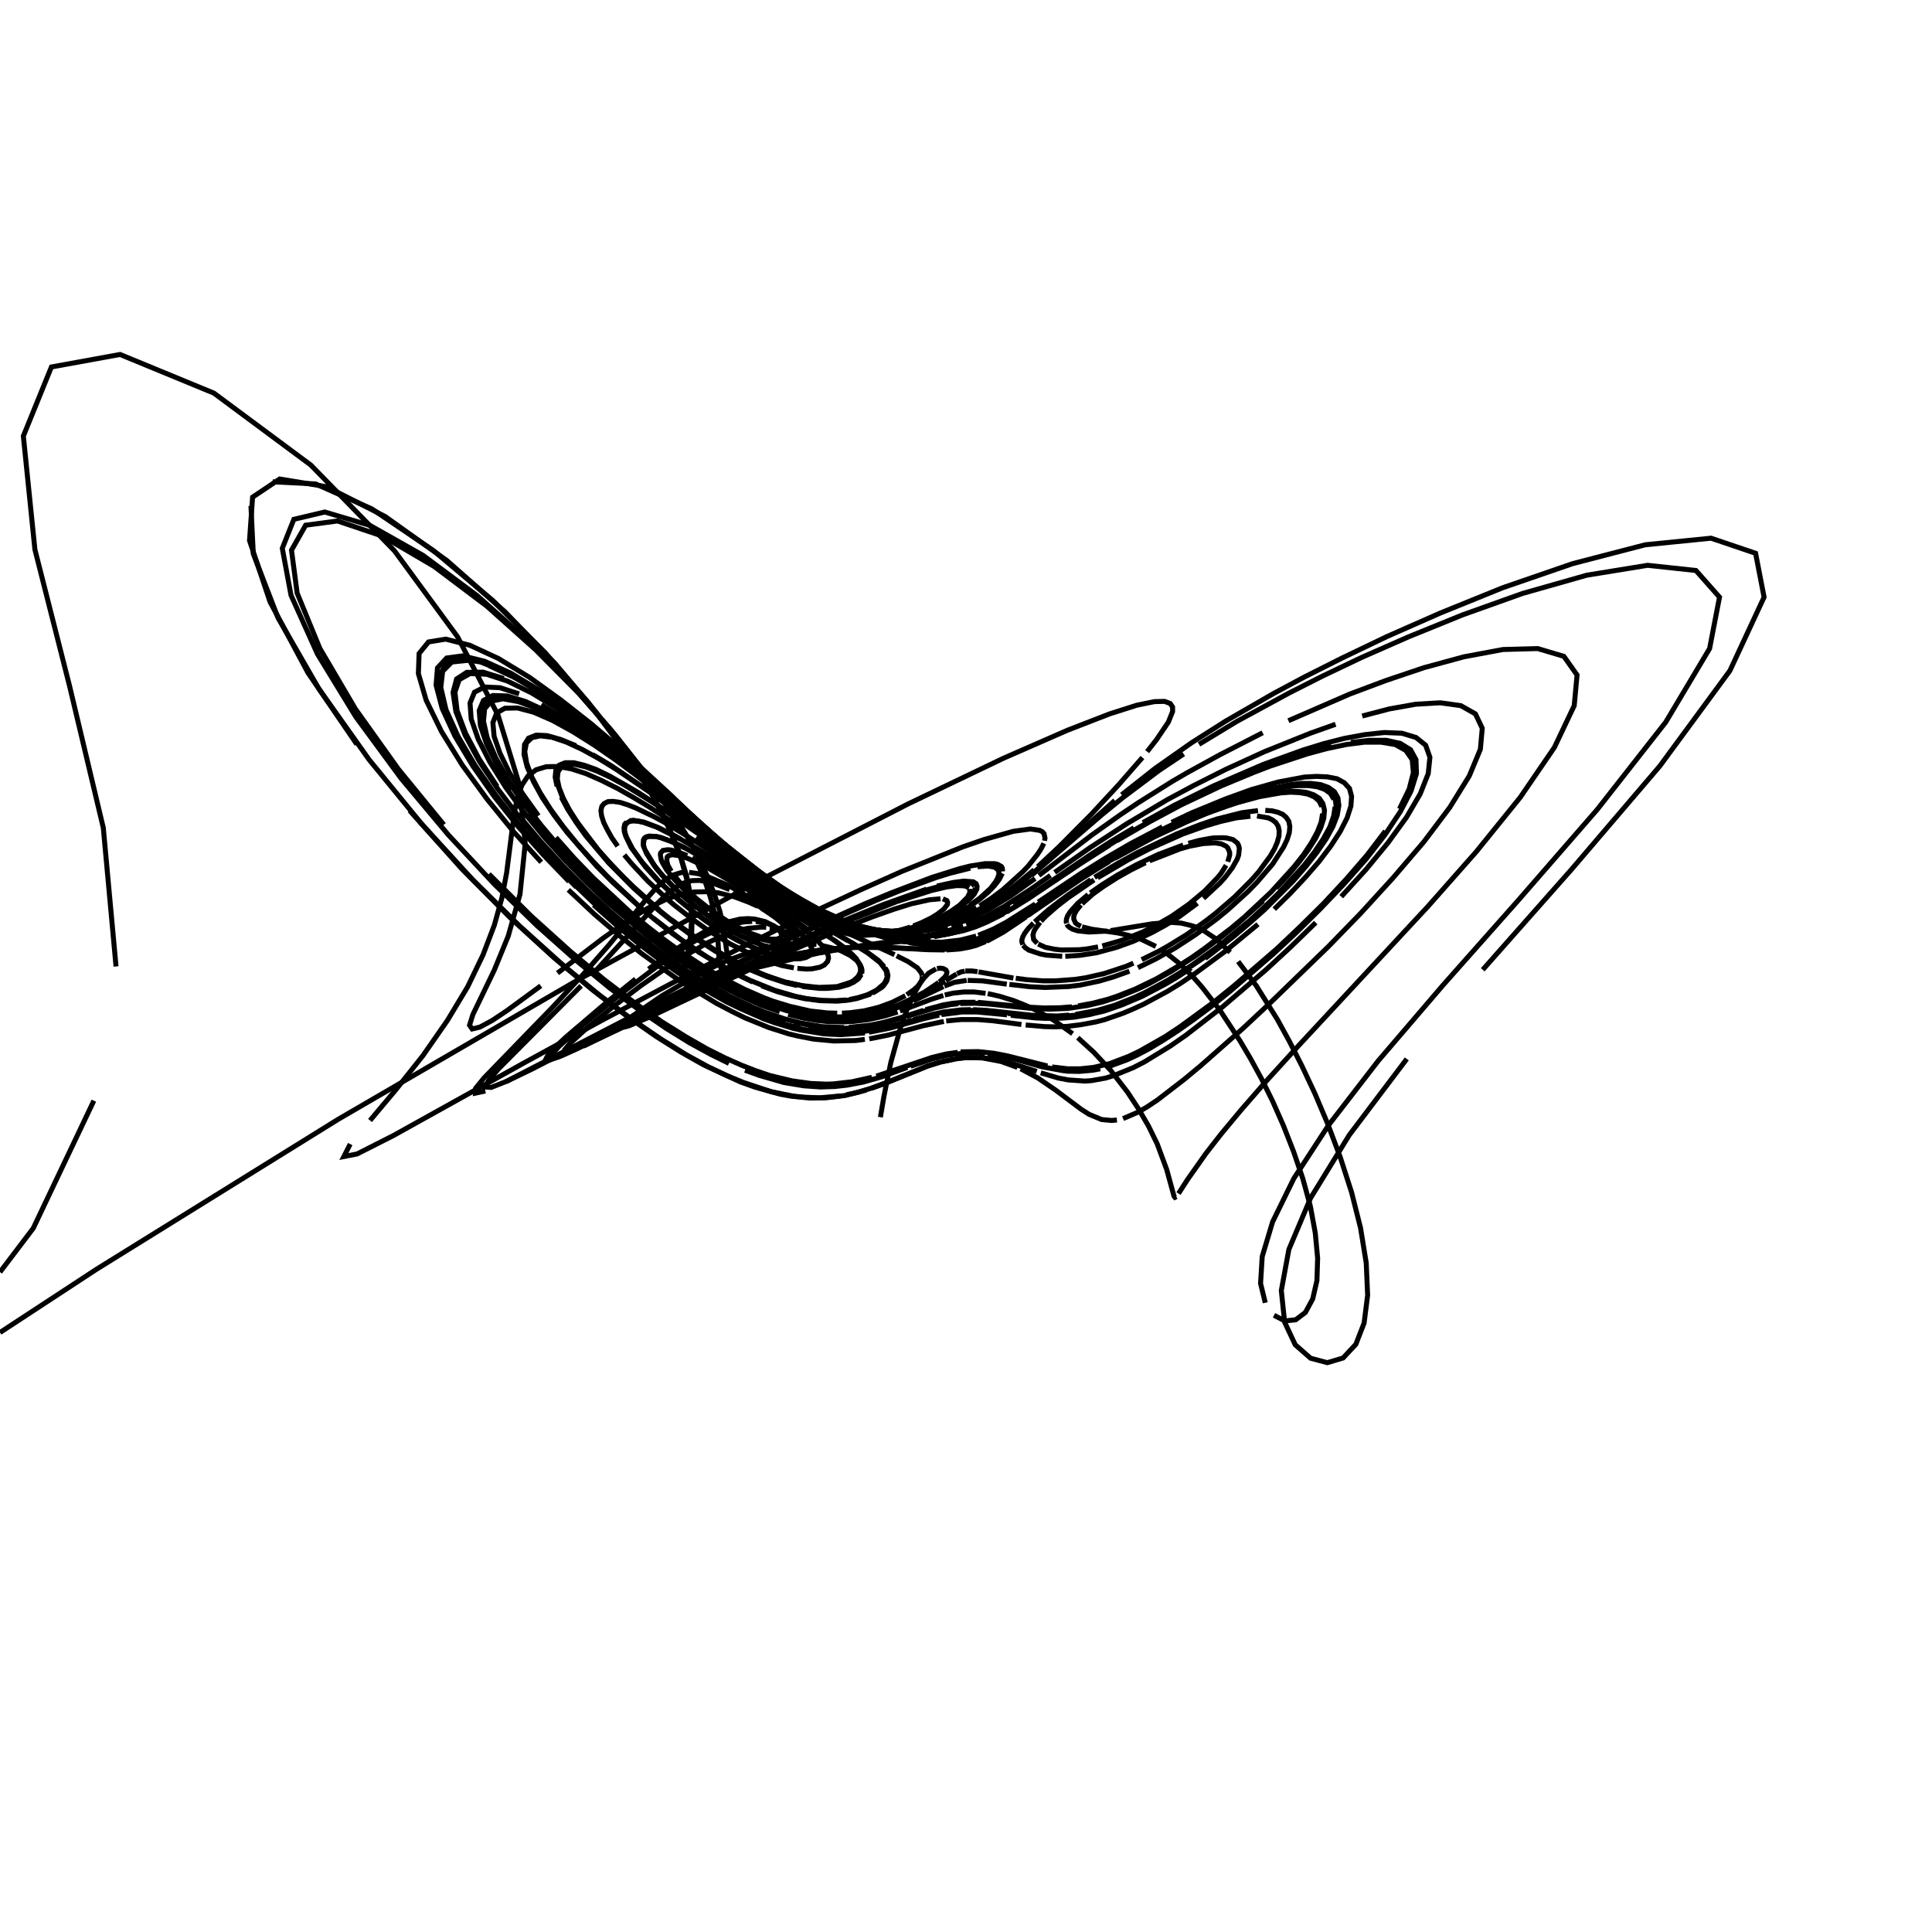 <?xml version="1.0" encoding="utf-8" ?>
<svg xmlns="http://www.w3.org/2000/svg" xmlns:cc="http://creativecommons.org/ns" xmlns:dc="http://purl.org/dc/elements/1.1/" xmlns:ev="http://www.w3.org/2001/xml-events" xmlns:inkscape="http://www.inkscape.org/namespaces/inkscape" xmlns:rdf="http://www.w3.org/1999/02/22-rdf-syntax-ns" xmlns:sodipodi="http://sodipodi.sourceforge.net/DTD/sodipodi-0.dtd" xmlns:xlink="http://www.w3.org/1999/xlink" baseProfile="tiny" height="27.093cm" version="1.2" viewBox="0 0 1024.0 1024.0" width="27.093cm">
  <defs/>
  <g fill="none" id="layer1" inkscape:groupmode="layer" inkscape:label="1" stroke="black" stroke-width="0.7mm" style="display:inline">
    <polyline points="466.625,592.125 468.5,581.125 472.125,563.25 477.375,544.375 480.5,535.625 484.5,526.625 487.875,520.875 489.75,518.375 492.25,515.75 496.125,513.5"/>
    <polyline points="496.625,513.375 498.375,513.125 500.0,513.375 501.375,514.125 501.875,515.125 501.75,516.25 500.875,517.75 497.875,520.5"/>
    <polyline points="497.5,520.75 490.125,525.75 484.75,528.625"/>
    <polyline points="484.0,529.0 475.75,532.875 465.625,536.25 457.25,538.0 451.25,538.75"/>
    <polyline points="449.0,538.875 444.125,539.0 432.75,538.125 425.875,537.0 418.0,535.125 413.625,533.875 404.0,530.375 398.625,528.125 386.5,522.25 379.875,518.5 364.75,509.125 347.625,496.75 338.125,489.125 328.25,480.625 318.0,471.25 307.5,460.75"/>
    <polyline points="297.125,449.625 287.0,437.625 277.5,425.375 269.25,413.25 262.75,401.625 258.25,391.125 256.25,382.25 256.875,375.625 260.375,371.625 266.5,370.375 274.75,371.875 284.875,375.625 296.125,381.5 308.0,388.75 320.125,397.125 332.125,405.875 364.75,431.875 391.25,453.5 405.625,464.5 418.0,473.125"/>
    <polyline points="423.375,476.625 433.375,482.25 442.0,486.375 449.75,489.25 460.0,492.125 466.125,493.125 471.75,493.625 479.5,493.75 486.5,493.25 490.875,492.625 499.0,490.75"/>
    <polyline points="500.875,490.25 508.375,487.75 515.375,484.75 520.5,482.125 532.375,474.75 544.75,465.5"/>
    <polyline points="546.625,464.0 584.25,431.625 595.0,422.875 614.125,408.5 627.375,399.625"/>
    <polyline points="635.5,394.5 655.5,382.375 683.125,367.375 700.875,358.375 721.875,348.375 746.625,337.5 775.25,325.875 807.125,314.5 841.0,304.875 873.25,299.625 898.875,302.375 911.375,316.5 906.125,343.75 882.875,382.75 846.625,429.0 804.875,477.0 764.75,522.25 730.5,562.25 704.25,596.25 685.75,624.625 674.5,647.625 669.0,666.0 668.125,680.25 670.625,690.5"/>
    <polyline points="675.25,697.125 681.0,700.125 686.75,699.5 691.875,695.625 695.75,688.5 698.0,678.75 698.375,666.875 697.125,653.5 694.5,639.25 690.5,624.625 685.625,610.375 680.25,596.625 674.5,583.625 668.625,571.75 662.75,561.0 657.125,551.5 646.625,535.5 637.25,523.375 633.0,518.5 625.375,510.875 618.625,505.5 615.5,503.375"/>
    <polyline points="612.625,501.625 604.875,497.875 598.125,495.75 592.5,494.5 578.625,492.5 573.5,491.25"/>
    <polyline points="572.875,490.875 571.25,490.125 570.0,489.125 569.125,487.125 569.125,485.75 569.625,484.25 570.5,482.625 572.875,479.625"/>
    <polyline points="573.5,479.0 579.25,473.875 585.0,469.75 592.25,465.125 599.125,461.25 607.125,457.25"/>
    <polyline points="609.25,456.25 625.625,449.875 630.5,448.5 637.625,447.125 643.875,446.75 647.25,447.25 649.875,448.5 650.75,449.375 651.75,451.75 651.75,453.25 650.75,456.75"/>
    <polyline points="649.875,458.625 647.125,463.0 645.25,465.25 638.5,472.25 630.125,479.25 621.0,485.625 611.625,491.0 605.625,494.0 594.25,498.5 584.25,501.375"/>
    <polyline points="582.0,501.875 575.75,503.0 571.875,503.375 562.625,503.5 559.0,503.125 554.125,502.125 550.25,500.375"/>
    <polyline points="549.75,500.0 547.875,498.0 547.5,495.5 548.0,493.625 548.75,492.25 551.25,488.875"/>
    <polyline points="551.75,488.25 554.25,485.625 560.25,480.375 565.875,476.0 579.875,466.375"/>
    <polyline points="581.75,465.25 597.875,455.75 609.5,449.75 627.0,442.0 638.875,437.75 647.0,435.375 655.125,433.5 662.75,432.625"/>
    <polyline points="666.25,432.5 672.25,433.5 674.5,434.625 676.25,436.0 677.5,438.0 678.0,440.375 677.875,443.125 677.0,446.375 675.5,449.875 673.25,453.75 667.0,462.25 663.125,466.625 654.25,475.5 644.375,484.0 639.375,487.875 629.125,495.25 619.125,501.375 614.25,504.125 605.125,508.625"/>
    <polyline points="600.75,510.5 596.625,512.25 585.25,516.0 575.375,518.25 569.5,519.125 559.375,519.875 552.875,519.875 544.125,519.25 538.375,518.5"/>
    <line x1="537.125" x2="518.625" y1="518.375" y2="515.125"/>
    <polyline points="518.125,515.0 515.125,514.625 511.625,514.625"/>
    <polyline points="511.375,514.75 509.375,515.125 507.25,516.125"/>
    <line x1="507.0" x2="501.25" y1="516.25" y2="519.75"/>
    <polyline points="500.875,519.875 495.625,523.25 489.625,526.625"/>
    <polyline points="489.0,527.0 485.5,528.875 476.375,533.0 467.625,536.0 463.125,537.125"/>
    <polyline points="461.5,537.5 454.125,538.75 447.5,539.25 442.5,539.25 433.75,538.625 427.0,537.5 419.25,535.75 405.5,531.25 394.5,526.5 381.75,519.875 374.625,515.75 367.0,510.875"/>
    <polyline points="358.75,505.25 350.0,498.875 340.625,491.5 330.875,483.25 320.625,474.0 310.125,463.75 299.5,452.625 289.25,440.875 279.5,428.5 270.75,416.125 263.625,404.25 258.5,393.25 255.75,383.875 255.75,376.5 258.5,371.75 264.0,369.75 271.875,370.625 281.625,373.875 292.75,379.25 304.625,386.375 316.75,394.5 328.875,403.375 340.625,412.375 372.0,437.75"/>
    <polyline points="381.0,445.125 404.0,463.25 416.5,472.25 432.125,481.75 441.0,486.0 452.5,490.25 462.25,492.5 468.25,493.375 473.625,493.75 478.75,493.75 485.875,493.25"/>
    <polyline points="488.0,492.875 492.375,492.25 498.375,490.875 509.5,487.125 514.75,484.75 523.25,480.25 528.375,477.125 533.375,473.625"/>
    <polyline points="535.125,472.375 544.0,465.625 553.375,457.75 590.875,424.25"/>
    <polyline points="594.5,421.25 612.25,407.25 631.625,393.625 649.75,382.125 675.125,367.5 691.5,358.75 711.375,348.75 735.125,337.375 763.5,324.875 796.5,311.5 833.5,298.75 872.0,288.75 906.875,285.25 930.5,293.25 935.0,316.5 916.875,355.5 879.75,406.0 832.875,460.875 785.875,514.0"/>
    <polyline points="745.625,561.25 715.125,601.625 694.625,635.0 683.125,662.25 679.125,684.0 680.875,700.75 686.5,712.75 694.625,719.875 703.5,722.25 711.875,719.75 718.625,712.5 723.0,701.25 724.875,686.5 724.125,669.375 721.125,650.875 716.375,632.0 710.375,613.375 703.75,595.75 696.875,579.5 690.0,564.875 683.375,551.875 677.125,540.5 665.875,522.5 656.25,509.625"/>
    <polyline points="652.0,504.75 644.5,497.625 637.75,493.125 634.625,491.625 631.625,490.625 626.0,489.25 620.625,488.875 610.75,489.625 588.625,493.25"/>
    <polyline points="586.875,493.5 577.25,494.0 571.25,493.375 568.5,492.5 567.0,491.625 565.875,490.625 565.5,489.875"/>
    <polyline points="565.375,489.375 565.125,488.625 565.25,487.125 565.75,485.625 567.125,483.375 571.25,478.75 576.75,474.125"/>
    <polyline points="577.875,473.25 584.375,468.75 592.375,463.75 602.25,458.375 613.875,452.875 627.125,447.875"/>
    <polyline points="629.875,447.0 635.375,445.5 640.625,444.5 643.125,444.125 647.875,444.0 650.0,444.125 653.5,445.0 655.875,446.875 656.5,448.125 656.875,449.625 656.5,453.25 655.75,455.375 653.125,460.0 649.125,465.25 646.625,468.0 637.875,476.125"/>
    <polyline points="634.625,478.75 624.5,486.25 617.5,490.5 610.625,494.25 600.75,498.875 591.75,502.125 581.125,505.0 572.125,506.375 564.625,506.875"/>
    <polyline points="563.0,506.875 554.625,506.25 551.375,505.625 545.375,503.625 543.5,502.375 542.25,501.0"/>
    <polyline points="542.125,500.75 541.625,499.25 541.625,498.125 542.125,496.5 543.125,494.625 545.0,492.125 547.75,489.25"/>
    <polyline points="548.375,488.625 555.625,482.25 561.125,478.0 566.375,474.125 578.125,466.25"/>
    <polyline points="580.125,465.0 591.5,458.125 602.625,452.0 623.625,442.0 636.0,437.125 644.875,434.125 658.25,430.75 666.75,429.625"/>
    <polyline points="670.625,429.5 674.125,429.75 677.25,430.5 679.875,431.625 681.75,433.25 683.125,435.375 683.625,438.125 683.375,441.25 682.25,444.875 680.375,448.875 674.5,458.0 666.125,467.75 661.25,472.75 650.625,482.375 645.125,486.875 633.875,495.25 623.0,502.375 612.625,508.25 603.125,512.875"/>
    <polyline points="598.625,514.75 590.25,517.75 582.625,520.0 572.5,522.125 566.5,522.875 554.0,523.375 546.0,523.0 535.0,521.75"/>
    <polyline points="533.625,521.625 520.625,519.875 512.875,519.625"/>
    <polyline points="512.375,519.625 506.0,520.625 500.5,522.625"/>
    <line x1="500.0" x2="484.0" y1="522.875" y2="530.5"/>
    <polyline points="483.125,530.875 476.125,533.875 464.0,537.625 455.0,539.25 446.0,539.875"/>
    <polyline points="443.5,539.875 437.875,539.625 424.5,537.625 416.375,535.5 407.0,532.375 396.125,527.75 383.5,521.5 368.875,512.75 352.0,501.0 342.75,493.875 332.875,485.75 322.625,476.5 312.0,466.375 301.25,455.375 290.625,443.5 280.625,431.0"/>
    <polyline points="271.5,418.375 263.75,406.125 258.0,394.625 254.625,384.625 254.0,376.625 256.25,371.25 261.25,368.625 268.875,368.875 278.375,371.75 289.5,376.875 301.375,383.875 313.75,392.0 326.125,400.875 338.125,410.0 379.375,443.75 402.75,462.375 415.5,471.625 421.125,475.375 431.25,481.375"/>
    <polyline points="435.875,483.75 444.25,487.5 455.125,491.125 464.625,493.0 470.25,493.5 475.625,493.75 487.375,492.875 493.75,491.75 503.5,489.0"/>
    <polyline points="505.25,488.375 510.625,486.25 515.875,483.75 525.875,478.0 536.0,471.0 548.125,461.0"/>
    <polyline points="550.0,459.375 561.375,448.75 578.375,431.625 592.75,416.125 605.5,401.5"/>
    <polyline points="608.0,398.375 613.0,392.0 619.25,382.75 621.5,377.125 621.5,374.75 620.25,372.875 617.25,371.75 611.875,371.875 602.625,373.75 588.125,378.375 565.875,387.0 531.875,401.875 481.25,426.125 407.625,464.0 305.875,519.625 179.25,593.25 51.125,672.75 0.0,706.251"/>
    <polyline points="0.0,674.233 17.625,651.0 49.75,583.375"/>
    <polyline points="61.5,512.25 54.75,438.75 36.875,363.625 18.5,291.25 12.375,231.125 27.25,194.5 63.625,187.875 113.375,208.375 164.75,246.5 209.125,292.0 242.5,337.5 264.0,379.125 275.25,415.75 278.375,447.125 275.625,473.875 269.375,496.125 262.0,514.125 250.625,537.75 248.875,543.375 250.25,545.375 254.375,544.375 260.875,540.875 268.75,535.625 286.625,522.5"/>
    <polyline points="295.5,515.75 319.5,497.375 332.5,488.125 343.375,481.375 352.625,476.875 356.875,475.25 364.5,473.25 368.125,472.75 374.75,472.625 377.875,472.875 380.875,473.25 389.375,475.375 397.0,478.25 401.625,480.375"/>
    <polyline points="403.75,481.5 409.875,484.75 415.125,488.0 422.125,493.0 425.25,495.75 428.875,499.75 430.25,502.5 430.375,503.75"/>
    <polyline points="430.375,504.25 429.75,505.75 429.0,506.5 427.125,507.5 424.375,508.125 419.375,508.125 410.875,506.5 406.625,505.25 399.25,502.375"/>
    <polyline points="396.625,501.25 390.75,498.375 384.5,494.875 374.25,488.25 367.0,482.875 359.5,476.75 348.625,466.625 342.125,459.5 334.5,449.125 331.625,443.125 330.875,440.625 330.75,438.625 331.125,436.875 332.125,435.75"/>
    <polyline points="333.625,435.0 335.75,434.75 341.375,435.75 348.625,438.5 357.0,442.625 375.125,453.125 412.75,476.875 429.0,486.625"/>
    <polyline points="431.875,488.375 451.875,499.875 459.375,504.5 465.5,509.0 468.625,512.375"/>
    <polyline points="469.125,513.0 470.125,514.75 470.625,517.0 470.25,519.25 469.75,520.375 468.25,522.5 467.125,523.5 462.5,526.375"/>
    <polyline points="461.5,526.875 454.125,529.25 449.375,530.125 443.75,530.625 434.625,530.375 426.25,529.25 419.625,527.75 412.125,525.625 403.625,522.5"/>
    <polyline points="399.0,520.5 388.625,515.5 370.5,504.75 356.5,494.875 341.0,482.5 324.75,467.625 316.375,459.25 300.625,441.25 293.625,432.0 287.5,422.875 282.75,414.25 279.375,406.375 277.75,399.875 278.0,394.625 280.125,391.25 284.25,389.625 289.875,389.875 297.0,391.875 305.25,395.25"/>
    <polyline points="314.125,400.0 323.625,405.625 342.875,418.625 393.25,456.0 406.625,465.375 418.25,473.0 433.25,481.625 446.0,487.5 456.875,491.375 466.25,493.875"/>
    <polyline points="469.125,494.375 477.125,495.625 484.25,496.125 490.75,496.125 496.625,495.75 502.125,495.0 508.875,493.5 518.25,490.5"/>
    <polyline points="519.75,489.875 528.75,485.75 538.125,480.5 562.625,464.25"/>
    <polyline points="565.0,462.75 575.5,455.625 596.125,442.75 621.0,428.875 633.75,422.5 648.625,415.625 665.875,408.375 685.125,401.375 695.375,398.25 705.75,395.5"/>
    <polyline points="716.0,393.5 725.875,392.375 734.75,392.375 742.125,394.0 747.625,397.375 750.5,402.625 750.75,410.0 747.875,419.25 742.25,430.125 734.125,442.375 724.0,455.375 712.375,468.5 700.0,481.5 687.375,494.0 675.0,505.5 652.0,525.375 641.75,533.625 632.375,540.625 623.875,546.625 616.125,551.625 609.25,555.75 602.875,559.125 597.25,561.75 587.375,565.375"/>
    <polyline points="583.125,566.5 579.125,567.25 572.0,567.875 565.75,567.75 562.875,567.375 552.625,565.5 537.875,561.375 523.625,558.5"/>
    <polyline points="522.0,558.375 517.125,558.0 510.875,558.125 501.75,559.375 494.125,561.25 482.625,565.125"/>
    <polyline points="480.875,565.75 467.25,570.75 457.625,573.5 449.125,575.125 442.5,575.875 434.875,576.125 426.0,575.5 415.5,573.75 402.5,570.0 394.875,567.25"/>
    <polyline points="386.375,563.625 376.75,558.875 365.75,552.875 353.375,545.25 339.25,535.625 323.125,523.625 305.0,508.75 284.5,490.5 261.875,468.5 237.625,442.5 212.625,412.625 188.625,380.0 168.25,346.625 154.25,315.5 149.625,290.625 155.75,275.25 172.125,271.375 196.125,278.5 224.25,294.375 253.125,315.875 280.125,339.875 303.875,364.0 323.75,386.75 339.75,407.25 352.125,425.375 361.5,441.0"/>
    <polyline points="368.375,454.5 373.25,465.875 376.5,475.5 378.625,483.625 380.375,496.125 381.25,510.375 381.75,512.375 382.625,513.75 383.75,514.625 387.0,515.375 391.5,515.0 421.0,507.75"/>
    <polyline points="424.625,506.875 431.625,505.375 448.25,502.5 482.75,498.375 493.125,496.875"/>
    <polyline points="495.125,496.5 504.125,494.625 513.875,491.625 526.375,486.25 535.75,481.0"/>
    <polyline points="537.375,480.0 547.875,473.375 578.5,452.625 588.625,446.125 601.0,438.75"/>
    <polyline points="605.75,436.0 622.25,426.875 643.25,416.5 669.625,405.125 690.375,397.625 701.25,394.25 712.5,391.375 723.375,389.375 733.75,388.25 743.0,388.625 750.5,390.875 755.625,395.0 757.875,401.375 757.0,410.0 752.75,420.75 745.5,433.125 735.625,446.75 723.875,461.0 710.875,475.25"/>
    <polyline points="697.375,489.0 684.0,502.0 671.125,513.875 647.875,533.75 628.625,548.625 620.375,554.375 606.5,562.875 600.625,565.875 590.5,570.0 586.125,571.375 578.5,572.75 575.125,573.0 566.125,572.375 560.875,571.375 551.625,568.625"/>
    <polyline points="549.5,567.875 535.875,563.5 527.125,561.5 520.625,560.625 517.5,560.5 511.375,560.625 506.75,561.125"/>
    <polyline points="505.25,561.375 497.75,563.125 491.5,565.125 468.375,574.5 461.625,576.875"/>
    <polyline points="459.125,577.75 448.0,580.625 437.625,581.875 429.375,582.0 419.375,581.0 413.75,580.0 400.25,576.25 392.25,573.375 372.875,564.375 361.125,557.75 347.625,549.25 332.0,538.375 314.125,524.75 293.625,507.625 270.375,486.375 244.625,460.375 217.125,429.625"/>
    <polyline points="189.125,394.5 163.25,356.625 143.125,319.0 132.25,286.5 133.875,263.5 148.25,253.875 173.125,258.0 204.125,273.75 236.875,297.125 267.625,324.25 294.375,351.875 316.25,377.875 333.375,401.375 346.125,422.125 355.0,439.875 361.0,455.125 364.5,468.0 366.125,479.0 366.5,488.25 366.0,496.0 365.0,502.5 362.0,515.5 361.75,518.0 362.0,519.75"/>
    <polyline points="362.875,520.875 364.375,521.375 366.375,521.375 372.0,520.125 400.5,510.875 413.5,507.375 421.75,505.625 436.875,503.25 453.0,502.125"/>
    <polyline points="455.875,502.125 470.875,502.25 492.0,503.375 500.625,503.5"/>
    <polyline points="501.75,503.5 508.5,503.0 513.375,502.125 517.25,501.125 522.25,499.125"/>
    <polyline points="523.0,498.875 531.875,494.0 543.75,486.0"/>
    <polyline points="544.75,485.25 573.25,465.625 587.875,456.625"/>
    <polyline points="590.75,455.0 611.375,443.75 629.125,435.5 639.25,431.25 650.25,427.25 656.0,425.375 667.5,422.25 678.875,420.25 684.125,419.875 688.875,420.125 693.125,420.875 696.625,422.375 699.125,424.5 700.625,427.5"/>
    <polyline points="701.0,431.25 700.25,435.75 698.25,440.875 695.125,446.625 691.0,452.875 685.875,459.375 673.625,472.875 659.75,485.875 652.625,491.875 638.375,502.75 631.625,507.5 625.0,511.75 612.75,518.875 601.625,524.25 591.75,528.125 587.25,529.625 579.0,531.75 571.5,533.125"/>
    <polyline points="568.125,533.625 561.875,534.125 553.5,534.25 544.125,533.75 518.25,531.25"/>
    <polyline points="517.0,531.25 510.125,531.25 504.875,531.75 499.875,532.625 490.625,535.125"/>
    <polyline points="489.5,535.5 477.375,539.375 468.375,541.875 461.125,543.375 450.0,544.5"/>
    <polyline points="447.375,544.625 435.5,544.125 424.5,542.25 415.75,540.0 405.5,536.5 399.875,534.25 387.0,528.125 371.875,519.5 363.25,514.125 344.125,500.25 333.5,491.75 322.25,482.0 310.5,471.125 298.375,458.875 286.25,445.625 274.375,431.5"/>
    <polyline points="263.5,416.875 254.0,402.375 246.75,388.625 242.25,376.625 241.125,366.875 243.375,360.25 249.125,357.0 257.875,357.375 269.0,361.0 281.75,367.25 295.5,375.625 309.625,385.375 323.375,395.875 336.5,406.5 348.875,416.875 388.75,451.625 403.625,464.0 421.375,477.125 431.125,483.125"/>
    <polyline points="435.375,485.375 443.25,488.875 453.5,492.0 462.375,493.5 467.75,493.75 477.375,493.375 483.875,492.375 489.875,491.0 499.125,488.0"/>
    <polyline points="500.75,487.25 507.375,484.25 513.375,480.75 519.0,476.875 523.875,472.75 527.125,469.375 529.625,466.125 531.25,462.875"/>
    <polyline points="531.375,461.875 531.25,460.125 530.75,459.25 528.75,458.125 527.125,457.75 522.125,457.75 514.25,459.0 508.75,460.375 494.0,465.0 472.625,473.125 458.75,478.875 423.75,494.625 402.625,504.625 379.375,516.125 354.625,528.5 268.25,573.25"/>
    <polyline points="257.25,578.25 252.0,579.375 252.125,576.75 256.625,571.25 292.25,534.5 309.375,516.125 322.75,500.875 343.125,475.875 348.25,470.125 352.625,466.25 356.875,463.75 361.0,462.5 363.125,462.375"/>
    <polyline points="365.25,462.375 369.625,463.0 374.25,464.25 386.125,469.375 399.875,477.125 411.5,484.75 417.875,489.375"/>
    <polyline points="419.25,490.375 424.0,494.375 426.625,497.0 428.0,498.625 429.75,501.5 430.125,502.875 429.875,505.0 428.875,506.375 427.0,507.25"/>
    <polyline points="426.25,507.5 423.375,508.0 419.5,508.0 416.5,507.625 409.0,505.875 402.25,503.5 394.25,500.0 385.125,495.125 371.375,486.0"/>
    <polyline points="367.75,483.375 360.375,477.375 349.5,467.375 340.125,456.75 335.25,449.875 332.125,443.875 331.25,441.375 331.0,439.25 331.375,437.5 332.25,436.25 333.625,435.375 335.625,435.125 338.125,435.25 341.0,435.875 348.0,438.375 360.625,444.75"/>
    <polyline points="365.0,447.25 378.75,455.5 422.0,482.625 449.375,498.625"/>
    <polyline points="451.25,499.625 460.0,505.125 466.5,510.25 469.375,514.125 469.875,515.25 470.125,517.5"/>
    <polyline points="470.0,518.125 469.75,519.25 468.625,521.375 464.5,524.875 459.75,527.25 454.875,528.75 450.25,529.75"/>
    <polyline points="448.625,530.0 442.875,530.375 436.125,530.25 428.0,529.375 421.75,528.125 410.625,524.875 397.25,519.5 386.75,514.25 374.75,507.25 361.25,498.25 346.375,486.75"/>
    <polyline points="338.5,480.125 322.125,464.75 314.0,456.25 306.0,447.375 298.625,438.25 291.875,429.0 286.25,420.125 281.875,411.875 279.125,404.5 278.125,398.375 279.0,393.75 281.875,391.0 286.375,390.0 292.5,390.75 300.0,393.25 308.375,397.125 317.5,402.125 327.0,408.0 346.0,421.0 388.375,452.5"/>
    <polyline points="395.5,457.625 402.125,462.375 414.375,470.5 425.125,477.125 434.625,482.25 447.125,487.875 454.375,490.625 461.0,492.625 470.0,494.625 480.25,496.0 489.25,496.25"/>
    <polyline points="491.25,496.25 500.75,495.375 510.75,493.25 517.0,491.25 523.0,488.75 532.0,484.25"/>
    <polyline points="533.5,483.375 544.75,476.5 572.5,457.875 588.125,447.875"/>
    <polyline points="591.875,445.625 609.375,435.5 626.25,426.5 647.375,416.5 664.25,409.5 673.375,406.0 693.125,399.5 703.375,396.75 713.5,394.625 723.125,393.375 732.0,393.375 739.5,394.625 745.125,397.75 748.5,402.625 749.125,409.5 746.875,418.25 741.75,428.75"/>
    <polyline points="734.25,440.5 724.625,453.125 713.5,466.0 701.5,478.875 689.125,491.125 676.875,502.75 653.875,522.625 643.5,531.0 625.375,544.25 617.625,549.375 604.0,557.125 598.25,559.875 588.125,563.75 579.625,565.75 572.375,566.5 566.0,566.5 557.625,565.5"/>
    <polyline points="555.125,565.0 533.875,559.625 526.75,558.25 518.5,557.375 509.125,557.5"/>
    <polyline points="507.625,557.75 501.5,558.625 493.875,560.5 464.5,570.375"/>
    <polyline points="462.125,571.0 451.5,573.375 441.625,574.5 438.0,574.625 429.625,574.25 419.75,572.875 407.875,570.0 400.875,567.625 393.125,564.625 384.375,560.75 374.625,555.875 363.5,549.5 350.875,541.625 336.5,531.625 320.25,519.25 302.0,504.0 281.5,485.5 259.125,463.25"/>
    <polyline points="235.25,437.125 211.125,407.625 188.375,375.75 169.5,343.625 157.5,314.375 154.5,291.625 162.0,278.375 178.875,276.125 202.625,284.125 230.125,300.25 258.0,321.25 284.0,344.5 307.0,367.75 326.125,389.625 341.75,409.375 354.0,426.75 363.375,441.875 370.375,454.75 375.5,465.75 379.0,475.0 381.5,482.875 383.0,489.375 385.5,506.25"/>
    <polyline points="386.0,508.625 386.625,510.5 387.5,512.0 388.75,512.875 391.875,513.875 393.75,513.875 401.25,512.75 433.375,505.25 452.375,501.875"/>
    <polyline points="455.375,501.375 476.625,498.375 494.0,495.375 503.5,493.0 510.5,490.75"/>
    <polyline points="512.125,490.125 522.125,485.875 532.125,480.5 546.375,471.25 556.75,464.0"/>
    <polyline points="559.0,462.375 578.125,449.0 597.375,436.5 618.875,423.75 632.875,416.25 649.75,407.75 670.25,398.375 694.5,388.625 707.875,383.875"/>
    <polyline points="722.0,379.5 736.375,375.75 750.375,373.25 763.375,372.5 774.25,374.0 782.0,378.375 785.625,386.0 784.625,397.125 778.75,411.25 768.375,428.0 754.625,446.25 738.375,465.25 721.25,484.0 704.0,501.75 672.375,532.375 658.875,545.0 636.5,564.75 627.625,572.125 613.5,583.0 607.875,586.75 603.125,589.5 595.25,592.875"/>
    <polyline points="592.0,593.625 589.125,593.875 583.875,593.375 577.25,590.625 573.125,588.0 559.625,577.875 550.125,571.375 541.0,566.5"/>
    <polyline points="539.25,565.75 530.625,562.625 520.875,560.75 513.125,560.5 508.625,560.875 499.625,562.625"/>
    <polyline points="498.125,563.0 491.875,564.875 470.875,573.375 462.125,576.625 454.5,579.0 448.625,580.25"/>
    <polyline points="445.5,580.875 434.5,581.875 425.625,581.5 420.625,581.0 408.75,578.625 394.125,573.75 385.25,570.125 375.25,565.375 363.875,559.125 350.75,551.0 335.625,540.75 318.25,527.875 298.375,511.5 275.875,491.25 250.75,466.5 223.625,436.875 195.625,402.625 169.125,365.25 147.375,327.5 134.25,293.5 133.0,268.125"/>
    <polyline points="144.5,255.375 167.25,256.5 197.125,269.75 229.625,291.75 261.0,318.125 288.75,345.75 311.75,372.25 329.875,396.25 343.625,417.5 353.375,435.875 360.0,451.625 364.125,465.0 366.25,476.375 366.875,486.0 366.625,494.0 365.75,500.75 362.75,514.5 362.375,517.25 362.5,519.25 363.25,520.5 364.5,521.125 366.5,521.25 371.75,520.25"/>
    <polyline points="375.125,519.25 395.375,512.5 408.5,508.75 416.875,506.75 428.875,504.375 439.75,503.0 449.5,502.25 466.0,502.0"/>
    <polyline points="468.375,502.125 492.125,503.125 502.0,503.125 506.125,502.75"/>
    <polyline points="507.125,502.75 513.25,501.75 517.25,500.625 521.75,499.0 527.0,496.375"/>
    <polyline points="527.75,496.0 538.0,489.75 552.375,479.75"/>
    <polyline points="553.75,478.75 568.25,468.75 586.625,457.125 598.875,450.125 613.875,442.375"/>
    <polyline points="618.125,440.25 627.375,436.0 642.875,429.625 660.0,423.875 665.875,422.375 677.5,420.0 682.875,419.5 688.0,419.5 692.5,420.0 696.25,421.25 699.25,423.125 701.125,425.875 702.0,429.375 701.625,433.75 700.0,438.75 697.25,444.375 693.25,450.625 688.375,457.125 682.75,463.875 676.375,470.75"/>
    <polyline points="669.5,477.5 655.25,490.25 648.0,496.125 633.875,506.5 620.75,514.875 608.75,521.5 603.25,524.125 593.125,528.25 584.125,531.125 576.125,533.0 565.75,534.5 556.75,534.875 549.125,534.625"/>
    <polyline points="546.75,534.5 523.625,532.125 517.0,531.75 509.0,531.875"/>
    <polyline points="507.875,532.0 503.625,532.5 495.375,534.25 480.5,538.75"/>
    <polyline points="479.25,539.125 470.5,541.75 461.625,543.625 453.0,544.75 448.0,545.0 442.375,545.0 432.75,544.125 421.0,541.75"/>
    <polyline points="416.5,540.625 406.375,537.25 400.75,535.0 387.875,529.0 380.75,525.125 364.375,515.125 355.25,508.875 345.375,501.625 334.75,493.125 323.5,483.5 311.625,472.625 299.375,460.5 287.125,447.25 275.125,433.0 263.875,418.25 254.125,403.625 246.5,389.625 241.625,377.125 240.125,367.0 242.0,359.875 247.375,356.375 256.0,356.25 267.0,359.625"/>
    <polyline points="279.875,365.75 293.75,374.125 307.875,383.875 321.75,394.5 347.625,415.75 395.875,457.75 409.5,468.75 420.875,477.0 430.5,483.0 438.875,487.25 446.25,490.125 449.75,491.125 456.0,492.625 461.75,493.5"/>
    <polyline points="464.5,493.75 472.125,493.75 479.0,493.125 485.375,492.0 491.25,490.5 501.875,486.625 505.125,485.125 512.625,480.875"/>
    <polyline points="514.0,479.875 519.375,476.0 525.0,470.875 527.5,467.625 528.75,465.5 529.375,463.5 529.5,462.625 528.875,460.875 527.125,459.625 523.75,459.0 518.125,459.375"/>
    <polyline points="514.25,460.125 503.375,462.875 496.125,465.125 476.875,472.125 464.5,477.125 433.125,490.875 413.875,499.75 369.625,521.5 282.25,566.5 268.5,573.125 260.25,576.375 257.25,576.125 259.0,572.625 264.25,566.5 308.0,522.5"/>
    <polyline points="315.875,514.375 349.125,478.125 354.375,473.125 358.875,469.75 360.875,468.625 364.875,467.125 366.875,466.75 370.75,466.625 376.75,467.625 386.75,471.5"/>
    <polyline points="388.75,472.5 401.75,480.0 411.0,486.375 417.75,492.0 421.375,495.875 421.75,496.625"/>
    <polyline points="422.25,497.25 423.125,499.625 422.875,501.125 422.375,502.0 420.25,503.125 417.875,503.5 413.375,503.25 405.5,501.375"/>
    <polyline points="403.625,500.75 392.75,496.125 385.125,491.875 376.625,486.375 367.75,479.75 359.0,472.125 351.0,463.875 346.625,458.5 342.25,451.125"/>
    <polyline points="341.375,449.125 341.0,447.375 341.5,444.625 342.375,443.875 343.75,443.375 347.375,443.375 349.75,443.875 355.375,445.875 362.0,448.875 376.5,456.875 408.25,476.625"/>
    <polyline points="411.375,478.625 432.0,491.625 442.875,498.875 448.125,502.875 452.0,506.25 454.0,508.625"/>
    <polyline points="454.5,509.375 455.625,511.5 456.125,513.5 456.0,515.375 454.75,517.625 452.5,519.75 450.875,520.625 444.25,522.75"/>
    <polyline points="442.75,523.0 434.0,523.375 424.875,522.375 416.25,520.5 406.0,517.125 393.75,511.75 379.125,503.625 368.0,496.375 355.875,487.5"/>
    <polyline points="349.5,482.375 336.375,470.625 329.75,464.25 323.375,457.5 317.125,450.5 306.375,436.375 302.0,429.625 298.625,423.25 296.375,417.625 295.375,412.875 295.75,409.125 297.5,406.5 300.5,405.25 304.75,405.125 310.125,406.375 316.25,408.625 323.125,411.75 330.5,415.75 346.0,425.25 376.125,446.0"/>
    <polyline points="383.125,450.875 402.125,464.0 413.25,471.125 423.25,477.125 436.375,484.25 447.625,489.5 463.125,495.25 475.5,498.5 479.75,499.25"/>
    <polyline points="481.75,499.625 489.0,500.625 499.5,501.125 508.0,500.5 515.25,499.0"/>
    <polyline points="516.25,498.75 522.875,496.375 528.375,493.75 540.625,486.375"/>
    <polyline points="541.75,485.625 571.125,465.75 585.875,456.5"/>
    <polyline points="588.75,454.75 605.875,445.25 614.125,441.0 628.25,434.375 644.625,427.5 656.75,423.25 669.375,419.5 681.875,417.0 687.75,416.375 693.25,416.375 698.125,417.0 702.125,418.375 705.125,420.5 707.0,423.625"/>
    <polyline points="707.625,427.625 706.875,432.5 704.875,438.25 701.375,444.625 696.75,451.5 691.125,458.75 677.5,473.625 670.0,480.875 662.25,488.0 646.75,500.75 632.0,511.375 625.0,515.875 618.375,519.875 606.25,526.375 600.75,528.875 590.625,532.875 581.625,535.5 570.125,537.625"/>
    <polyline points="566.625,538.0 560.375,538.5 547.0,538.125 522.75,535.5 515.75,535.125"/>
    <polyline points="514.5,535.125 509.5,535.25 500.125,536.375 494.25,537.625 484.375,540.375"/>
    <polyline points="483.125,540.75 475.875,542.875 467.625,544.875 459.75,546.375 452.875,547.125 441.875,547.375 435.375,546.875 427.875,545.75"/>
    <polyline points="423.75,544.875 414.625,542.5 409.375,540.75 397.75,536.125 391.25,533.125 384.0,529.5 376.25,525.125 367.75,520.0 358.625,513.875 348.625,506.75 337.875,498.5 326.25,488.875 314.0,478.0 301.25,465.75 288.25,452.0 275.25,437.25 262.875,421.625 251.75,405.625 242.75,390.25 236.375,376.125 233.625,364.375 234.625,355.75 239.5,350.875 248.0,350.0"/>
    <polyline points="259.375,352.875 272.75,359.125 287.375,367.75 302.5,378.125 317.25,389.375 344.5,412.25 386.375,450.0 401.625,463.25 408.125,468.625 419.375,477.25 424.25,480.625 433.0,485.75 440.625,489.375 447.375,491.75 456.375,493.625"/>
    <polyline points="459.125,494.0 464.25,494.25 471.25,494.0 481.75,492.375 487.5,490.875 494.375,488.5 500.625,485.625 506.125,482.5"/>
    <polyline points="507.375,481.75 511.0,479.125 514.0,476.5 516.375,473.875 517.75,471.25 517.875,469.75 517.375,468.375 515.875,467.375 510.875,467.0 505.125,467.75 496.625,469.625"/>
    <polyline points="491.125,471.25 468.0,479.5 445.875,488.5 432.5,494.375 401.625,508.625 384.375,517.0 305.375,556.125 296.375,560.125 291.125,561.875 289.25,561.5 290.5,559.0 294.25,555.0 300.0,549.625 322.0,530.875 336.875,518.875"/>
    <polyline points="343.75,513.625 355.875,504.75 366.125,498.0 374.5,493.25 378.125,491.5 384.5,489.0 392.25,487.125 396.375,486.875 400.0,487.125 405.625,488.5 410.625,491.0"/>
    <polyline points="411.25,491.5 413.0,493.125 414.0,494.5 414.25,496.125 413.625,497.0 411.75,497.75 408.625,497.75 404.375,496.875"/>
    <polyline points="403.0,496.5 398.75,495.0 392.0,491.875 386.125,488.625 377.75,483.125 369.25,476.375 365.25,472.75 359.75,467.0 356.875,463.375"/>
    <polyline points="355.75,461.75 354.0,458.625 353.375,456.125 353.625,454.25 354.25,453.625 356.125,453.0 360.75,453.625 364.875,455.125 374.75,459.75 393.875,471.0"/>
    <polyline points="396.5,472.625 409.0,480.625 424.625,491.375 429.0,494.75 433.5,498.75 437.25,503.0"/>
    <polyline points="437.75,503.875 439.0,506.625 439.125,507.875 438.625,509.625 436.875,511.5 434.625,512.625 430.375,513.5 427.625,513.625 422.625,513.25"/>
    <polyline points="420.75,513.0 414.375,511.75 406.75,509.375 400.875,507.125 387.125,500.375 375.125,493.0 366.375,486.75 357.25,479.625 352.625,475.625 343.375,467.0 334.75,457.75 330.875,453.125"/>
    <polyline points="327.375,448.5 324.25,444.0 321.875,439.75 320.0,436.0 318.875,432.5 318.5,429.625 319.0,427.375 320.25,425.875 322.25,424.875 325.0,424.75 328.5,425.25 332.5,426.5 337.0,428.25 347.125,433.125 352.625,436.125 363.75,442.875 405.625,469.875"/>
    <polyline points="410.125,472.625 422.375,480.125 436.375,488.0 450.5,495.125 474.125,506.0"/>
    <polyline points="475.25,506.625 481.25,509.625 486.25,513.0 488.375,515.75 488.75,517.125"/>
    <polyline points="488.875,517.5 488.5,519.75 486.75,522.375 484.625,524.375 480.625,527.25"/>
    <polyline points="479.875,527.75 472.875,531.25 465.75,533.875 458.125,535.75 450.625,536.75 446.25,537.0"/>
    <polyline points="443.75,537.0 438.625,536.875 429.5,535.875 418.625,533.375 410.0,530.75 405.25,529.0 394.625,524.375 382.25,518.0 375.5,514.0 360.375,504.125 352.0,498.0 343.125,491.125 333.875,483.375 314.25,465.125 304.375,454.875 294.625,443.875"/>
    <polyline points="285.375,432.375 277.125,420.875 270.125,409.75 265.0,399.25 261.875,390.25 261.25,383.0 263.25,377.875 267.625,375.375 274.375,375.25 282.875,377.5 292.875,381.875 303.75,387.875 315.25,395.125 326.75,403.125 338.0,411.5 386.25,449.625 401.25,461.125 414.125,470.25 425.25,477.375"/>
    <polyline points="430.25,480.25 439.375,484.875 447.5,488.25 454.875,490.625 464.5,492.875 473.125,493.875 483.25,494.0 492.125,493.125 502.25,491.0"/>
    <polyline points="504.125,490.5 511.375,488.0 516.625,485.75 523.375,482.375 535.5,475.0 548.625,465.625"/>
    <polyline points="550.625,464.0 578.625,442.625 593.75,431.875 603.25,425.5 621.375,414.125 628.875,409.75 646.625,400.0 669.25,388.375"/>
    <polyline points="682.875,382.0 715.375,367.875 734.375,360.75 754.75,353.875 775.875,348.125 796.625,344.25 815.0,343.75 828.875,347.875 835.875,357.75 834.375,374.0 823.875,396.125 805.75,422.625 782.5,451.375 756.875,480.375 688.125,554.375 671.25,572.875 657.75,588.375 647.25,601.0 639.25,611.25 629.375,625.25 624.625,632.625"/>
    <polyline points="623.5,634.25 622.75,634.625 622.25,634.0 618.375,619.875 613.375,606.375 608.75,596.875 603.375,587.625 597.625,578.875 588.625,567.25 579.75,557.75 571.25,550.0"/>
    <polyline points="568.5,547.875 558.5,540.75 549.75,535.75 543.875,533.0 537.0,530.25 529.625,528.0 523.5,526.625"/>
    <polyline points="522.375,526.5 516.25,525.75 510.875,525.75 505.25,526.375 500.75,527.375"/>
    <polyline points="500.0,527.625 493.625,529.625 477.0,535.875"/>
    <polyline points="475.75,536.375 468.875,538.5 460.5,540.375 452.25,541.375 447.5,541.625 439.375,541.5 433.125,540.875 425.875,539.625 417.75,537.625"/>
    <polyline points="413.25,536.25 403.0,532.625 391.25,527.25 384.625,523.875 369.75,515.125 361.375,509.625 352.5,503.25 342.875,496.0 322.0,478.25 311.0,467.75 299.625,456.125 288.5,443.75 277.75,430.625 268.0,417.25 259.75,404.125 253.5,391.875 249.75,381.125 249.125,372.625 251.5,366.875 256.875,364.125 265.0,364.5 275.125,367.75"/>
    <polyline points="286.875,373.5 299.625,381.0 312.625,389.75 325.5,399.25 349.625,418.625 388.5,451.25 410.0,468.125 416.0,472.375 426.75,479.375 431.5,482.125 440.25,486.375 447.875,489.375 451.5,490.5 458.125,492.125 464.125,493.125"/>
    <polyline points="467.0,493.375 472.375,493.625 479.75,493.375 490.75,491.75 498.625,489.625 505.875,487.0 517.625,481.125"/>
    <polyline points="519.25,480.125 525.625,476.0 531.75,471.375 542.125,462.0 544.875,459.125 549.75,453.0 551.75,450.0 553.25,447.0"/>
    <polyline points="553.625,445.625 553.875,444.25 553.375,441.875 552.5,440.875 551.125,440.125 546.125,439.375 537.0,440.625 521.5,445.0 510.25,448.875 478.25,461.75 456.125,471.625 429.125,484.25 396.875,500.125 359.625,519.25 318.875,540.875 277.25,563.625 208.5,601.875 189.25,611.625 182.25,613.0 185.625,606.375"/>
    <polyline points="196.125,593.875 209.875,577.5 224.25,559.375 237.125,540.875 247.875,523.0 256.0,506.125 262.0,490.375 266.0,476.0 268.5,462.75 272.625,430.625 274.25,422.625 276.625,416.125 279.875,411.25 284.125,408.0 289.5,406.375 295.75,406.25 302.75,407.5 310.5,410.0 318.75,413.625 327.25,417.875 335.875,422.75 344.375,427.875 361.0,438.625"/>
    <polyline points="368.875,443.875 403.0,466.5 414.25,473.375 429.0,481.5 445.375,489.0 455.625,492.75 464.625,495.375 477.25,498.0"/>
    <polyline points="479.5,498.375 487.5,499.25 499.25,499.375 509.0,498.25 517.375,496.125"/>
    <polyline points="518.5,495.75 526.375,492.5 533.25,488.875 548.75,479.125"/>
    <polyline points="550.25,478.125 572.625,463.125 585.875,454.875 599.25,447.125 616.125,438.25"/>
    <polyline points="621.0,435.875 631.5,430.875 649.75,423.375 663.25,418.5 677.375,414.5 691.25,411.875 697.625,411.5 703.5,411.75 708.625,412.75 712.5,414.875 715.25,417.875 716.375,422.125 716.0,427.25 714.0,433.5 710.375,440.625 705.375,448.375 699.125,456.625 691.75,465.125 683.75,473.625 675.375,481.875"/>
    <polyline points="666.75,489.875 649.5,504.125 633.375,516.0 626.0,521.0 618.875,525.375 606.125,532.25 600.375,534.875 595.0,537.125 585.25,540.5 580.875,541.625 572.75,543.125 565.625,544.0 559.375,544.25 553.625,544.125 543.625,543.25"/>
    <polyline points="541.375,543.0 526.0,541.0 518.0,540.375 509.5,540.375 501.5,541.125"/>
    <polyline points="500.25,541.375 489.5,543.625 470.75,548.625 460.75,550.625"/>
    <polyline points="458.375,550.875 453.5,551.5 442.0,551.75 431.25,550.75 422.875,549.125 418.125,548.0 407.5,544.625 394.875,539.5 387.75,536.0 379.875,531.875 361.875,521.0 340.375,505.625 328.25,495.875 315.125,484.625 301.25,471.625"/>
    <polyline points="286.875,457.0 272.25,440.875 258.125,423.5 245.0,405.5 234.0,387.75 225.875,371.125 221.75,357.0 222.125,346.375 227.125,340.25 236.25,338.75 249.0,342.0 264.125,349.0 280.625,359.0 297.25,371.0 313.625,383.875 328.875,396.875 355.625,421.5 400.625,464.75 412.5,475.125 417.5,479.125"/>
    <polyline points="422.0,482.5 426.125,485.375 433.5,489.625 436.875,491.25 442.875,493.5 450.875,495.25 458.0,495.75 464.5,495.375 468.5,494.875 475.875,493.375 482.5,491.375"/>
    <polyline points="484.125,490.75 488.5,489.0 493.625,486.5 496.875,484.5 500.25,481.875 502.125,479.375 502.25,478.25 501.875,477.375 499.75,476.375"/>
    <polyline points="498.5,476.375 492.75,476.875 483.125,479.0 473.875,481.875 461.875,486.125 446.625,492.125 417.875,504.5 395.75,514.625 344.625,538.875 333.25,543.75 330.375,544.5"/>
    <polyline points="329.375,544.25 330.125,543.0 335.75,538.125 350.875,527.75 368.5,517.375 374.125,514.375 385.0,509.25 399.5,504.0 403.875,502.75 411.75,501.125 418.75,500.25 424.875,500.0 432.75,500.625"/>
    <polyline points="435.0,501.0 442.75,502.875 445.875,504.0 450.75,506.5 454.125,509.125 455.75,511.125 456.625,513.0 456.875,514.25 456.75,516.0"/>
    <polyline points="456.5,516.5 455.0,518.75 452.375,520.625 449.625,521.875 444.75,523.25 438.375,523.875 434.5,523.875 425.25,522.875"/>
    <polyline points="422.5,522.375 416.625,521.0 406.375,517.625 398.25,514.25 389.25,509.875 379.125,504.125 368.0,496.875 355.625,487.75 349.25,482.625 335.875,470.75 322.625,457.375 310.5,443.0 305.375,435.875 300.875,428.875 297.5,422.5"/>
    <polyline points="295.25,416.75 294.25,411.875 294.625,408.0 296.5,405.5 299.625,404.25 304.0,404.25 309.375,405.5 315.75,407.75 322.75,411.125 338.0,419.875 353.875,430.25 396.5,460.125 413.75,471.375 432.75,482.375"/>
    <polyline points="437.0,484.375 440.875,486.375 451.625,491.0 466.5,496.0 473.875,497.875 484.375,499.75 494.625,500.625 497.5,500.625"/>
    <polyline points="499.0,500.625 507.875,500.0 513.375,498.875 519.5,497.125 526.375,494.125"/>
    <polyline points="527.25,493.75 532.375,491.0 541.125,485.625 557.625,474.5"/>
    <polyline points="559.25,473.375 580.125,459.625 598.25,449.0 609.75,442.75 618.625,438.375 628.5,433.75 639.375,429.125"/>
    <polyline points="645.125,426.875 657.5,422.375 670.5,418.625 683.25,416.0 689.375,415.25 695.0,415.25 700.0,415.875 704.125,417.375 707.25,419.625 709.125,422.875 709.625,427.0 708.75,432.125 706.5,438.0 702.875,444.625 698.0,451.75 692.125,459.25 685.375,467.0 670.25,482.125 662.25,489.25 654.25,496.0 638.75,508.0"/>
    <polyline points="631.375,513.0 624.375,517.625 617.625,521.625 605.5,528.0 594.625,532.625 585.25,535.875 576.75,537.875 569.375,539.125 562.75,539.625 554.0,539.75 548.75,539.5 535.75,538.125"/>
    <polyline points="533.75,537.875 517.75,536.375 509.875,536.375 499.0,537.75"/>
    <polyline points="497.75,538.0 489.25,540.0 471.875,544.875 460.5,547.125"/>
    <polyline points="458.375,547.5 445.625,548.375 439.5,548.125 436.125,547.875 424.625,546.0 420.25,545.0 410.375,542.0 404.75,540.0 392.25,534.5 385.0,531.0 377.25,526.625 368.75,521.625 359.5,515.625 349.5,508.5 338.625,500.25 327.0,490.625 314.625,479.625"/>
    <polyline points="301.625,467.25 288.25,453.375 274.875,438.375 262.125,422.375 250.625,406.0 241.125,390.125 234.375,375.5 231.125,363.125 231.875,354.0 236.75,348.75 245.25,347.625 256.875,350.5 270.625,356.75 285.5,365.625 300.875,376.25 316.0,387.875 343.875,411.375 386.0,449.875 401.25,463.375 413.625,473.5"/>
    <polyline points="418.875,477.5 428.25,483.75 436.25,488.0 443.25,491.0 452.5,493.5 458.0,494.25 463.0,494.5 470.0,494.25 478.375,493.0 487.625,490.5"/>
    <polyline points="489.375,490.0 498.75,486.0 504.0,483.0 508.625,479.75 512.75,475.625 514.0,473.25 514.0,471.125"/>
    <polyline points="513.625,470.625 512.0,469.75 510.75,469.5 507.125,469.375 501.625,470.125 493.625,472.0 475.25,477.875 446.875,489.125 421.5,500.25 407.0,507.0 375.5,522.0 330.125,544.5 309.0,554.5"/>
    <polyline points="302.75,557.0 299.625,557.5 299.375,556.25 301.75,553.375 311.625,544.375 325.375,533.25 339.75,522.375 359.125,508.875 374.875,499.75 383.375,495.875 390.5,493.375 396.5,492.0 404.0,491.375 406.125,491.5"/>
    <polyline points="408.0,491.75 411.5,492.375 414.375,493.25 417.875,494.75 420.375,496.5 422.375,498.75 423.0,500.25 423.0,501.125 422.625,501.875 421.875,502.625 420.75,503.125"/>
    <polyline points="420.125,503.25 416.625,503.625 410.0,502.75 403.0,500.625 398.875,499.0 392.0,495.75 384.125,491.375 372.625,483.5"/>
    <polyline points="369.625,481.25 363.625,476.375 357.875,471.125 352.5,465.625 347.75,460.125 342.75,452.5 341.0,448.375 341.0,445.25 341.625,444.125 342.625,443.5 344.125,443.125 348.125,443.375 350.625,444.0 356.5,446.25 363.125,449.5"/>
    <polyline points="366.75,451.375 377.875,457.625 392.75,466.75 430.75,490.75 440.375,497.125"/>
    <polyline points="442.0,498.25 448.75,503.125 453.875,508.125 456.0,511.75 456.375,513.75 456.0,516.25 455.375,517.375"/>
    <polyline points="454.875,517.875 451.75,520.375 449.0,521.625 445.5,522.625 439.5,523.5 433.875,523.5 427.0,522.875 415.875,520.5"/>
    <polyline points="412.625,519.5 401.5,515.375 393.0,511.5 378.125,503.25 367.0,495.875 354.75,486.75 348.25,481.5 335.125,469.625 322.0,456.25 315.875,449.125 310.25,442.0 305.25,435.0 301.0,428.25 297.875,422.0 295.75,416.375 295.0,411.75 295.625,408.25"/>
    <polyline points="297.625,405.875 301.0,404.875 305.375,405.0 311.0,406.375 317.25,408.875 324.375,412.25 331.75,416.375 339.5,421.0 355.125,431.25 403.25,464.75 424.25,477.75 433.125,482.625 444.875,488.25"/>
    <polyline points="448.5,489.75 461.0,494.5 469.0,496.875 476.125,498.5 487.875,500.375 497.25,501.0 501.25,500.875"/>
    <polyline points="502.625,500.875 509.625,500.125 514.75,499.0 521.625,496.75 528.25,493.625"/>
    <polyline points="529.125,493.125 538.375,487.75 559.75,473.25"/>
    <polyline points="561.5,472.125 583.25,458.0 595.25,450.875 602.375,447.0 623.75,436.25 645.25,427.125"/>
    <polyline points="651.25,424.875 663.875,420.875 676.625,417.625 688.75,416.0 694.125,416.0 699.0,416.75 703.0,418.25 706.0,420.5 707.75,423.75 708.25,427.875 707.375,432.875 705.125,438.625 701.5,445.125 696.75,452.125 690.875,459.5 684.25,467.0 669.375,481.875 661.625,488.875 646.0,501.625 638.5,507.25 631.125,512.25"/>
    <polyline points="624.25,516.75 611.375,524.125 600.0,529.625 590.0,533.375 581.0,536.0 569.625,538.125 559.875,538.875 549.0,538.625 534.125,537.125"/>
    <polyline points="532.25,536.875 519.5,535.625 511.625,535.5 502.0,536.375 498.5,537.0"/>
    <polyline points="497.25,537.25 490.125,539.0 475.125,543.375 460.625,546.5"/>
    <polyline points="458.5,546.75 453.875,547.375 443.125,547.625 433.125,546.875 425.375,545.5 416.375,543.25 411.375,541.625 400.0,537.375 393.625,534.5 379.125,527.0 370.875,522.125 361.875,516.375 352.125,509.625 341.625,501.75 330.25,492.625 318.25,482.125"/>
    <polyline points="305.5,470.25 292.5,457.0 279.25,442.375 266.5,426.875 254.875,410.875 244.875,395.125 237.5,380.25 233.5,367.5 233.125,357.625 236.75,351.5 244.125,349.25 254.75,350.875 267.625,356.125 282.125,364.125 297.125,374.125 312.25,385.25 326.625,396.875 340.25,408.375 352.75,419.375 391.875,454.875 399.25,461.375 412.0,471.875"/>
    <polyline points="417.5,476.125 427.25,482.625 435.5,487.25 442.75,490.375 452.25,493.125 457.875,494.0 463.125,494.25 470.25,494.125 474.625,493.625 482.75,492.125 488.25,490.5"/>
    <polyline points="490.0,490.0 499.625,486.0 503.875,483.75 510.0,479.625 514.625,475.25 515.875,473.5 516.875,471.125 516.875,470.375"/>
    <polyline points="516.625,469.625 515.625,468.5 514.75,468.125 511.875,467.625 507.25,467.875 500.375,469.125 490.375,471.875 484.0,474.0 467.875,479.875 457.875,483.875 433.5,494.25 403.5,508.0 369.625,524.375 309.375,554.375"/>
    <polyline points="300.25,558.375 294.5,560.5 292.25,560.375 293.0,558.375 296.25,554.625 308.0,544.0 330.375,525.75 350.875,510.25 356.875,506.0 367.25,499.375 371.75,496.75 379.75,492.875 389.25,489.5 394.375,488.625 398.625,488.375"/>
    <polyline points="400.625,488.375 406.875,489.5 410.5,491.0 413.125,492.5 415.5,494.625 416.375,496.125 416.5,497.75 415.25,498.875"/>
    <polyline points="414.75,499.0 412.75,499.375 409.0,499.125 403.875,497.875 399.25,496.25 389.75,491.75 385.375,489.25 376.25,483.125"/>
    <polyline points="373.875,481.375 364.5,473.5 356.5,465.125 353.375,461.125 351.25,457.5 350.5,455.875 350.0,453.125 350.125,452.125 351.375,450.75 353.875,450.375 355.5,450.5 359.5,451.625 364.25,453.5"/>
    <polyline points="366.875,454.625 378.5,460.75 393.5,469.75 414.75,483.375 430.125,494.0"/>
  </g>
</svg>
